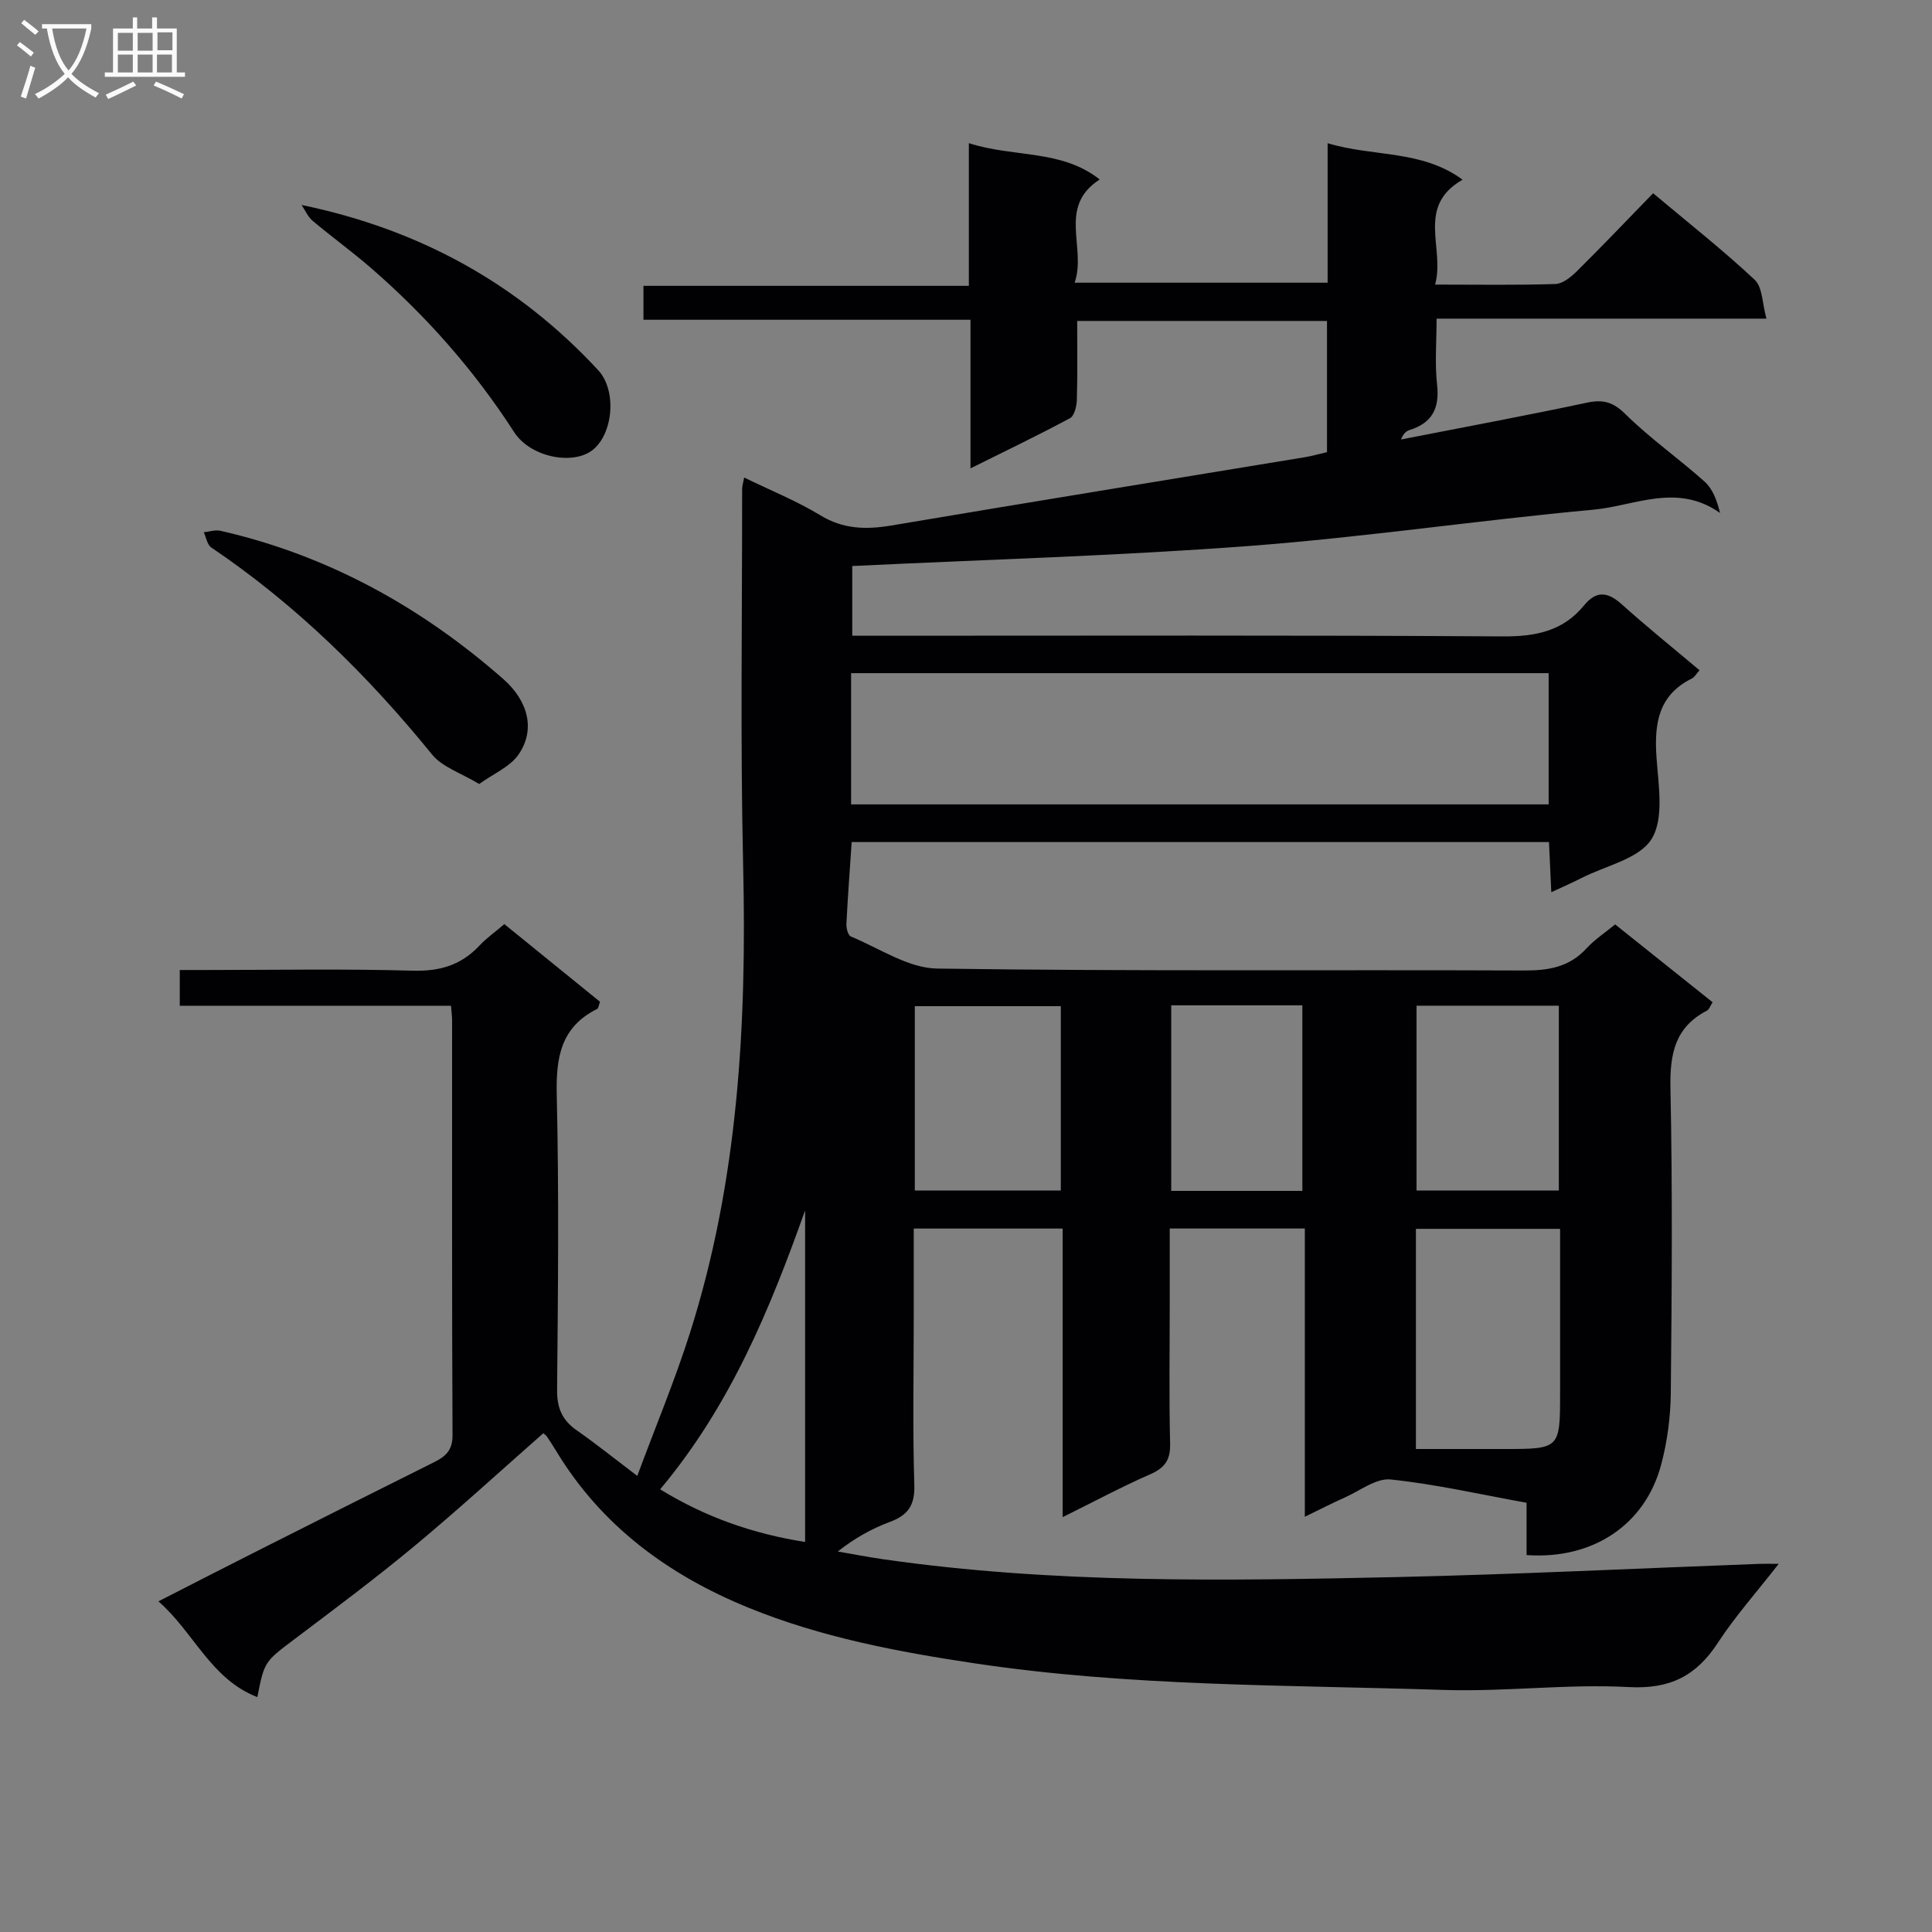 <svg enable-background="new 0 0 400 400" viewBox="0 0 400 400" xmlns="http://www.w3.org/2000/svg"><rect x="0" y="0" width="400" height="400" fill="#808080" stroke="none"/><g fill="#010104"><path d="m112.49 296.73c-8.85 7.79-17.55 15.77-26.61 23.3-8.06 6.7-16.47 12.97-24.84 19.29-6.22 4.7-6.3 4.59-7.76 12.05-9.65-3.75-13.11-13.38-20.48-19.83 7.35-3.75 14.09-7.22 20.86-10.63 12.03-6.07 24.07-12.13 36.14-18.14 2.38-1.18 3.9-2.43 3.89-5.57-.14-28.66-.08-57.33-.09-86 0-.82-.12-1.63-.23-2.97-18.68 0-37.23 0-56.15 0 0-2.59 0-4.64 0-7.4h5.25c14.33 0 28.67-.27 42.99.14 5.6.16 10.01-1.15 13.79-5.18 1.46-1.56 3.24-2.81 5.17-4.46 6.68 5.42 13.23 10.74 19.81 16.08-.25.64-.3 1.33-.62 1.49-7.53 3.76-8.52 10.08-8.34 17.83.47 20.32.26 40.66.07 60.99-.04 3.75 1.02 6.29 4.05 8.4 3.94 2.75 7.7 5.77 12.55 9.45 3.81-10.27 7.81-19.83 10.93-29.66 9.98-31.47 11.75-63.88 10.99-96.66-.6-25.98-.19-51.99-.21-77.99 0-.62.21-1.24.42-2.39 5.46 2.66 10.86 4.83 15.76 7.81 4.77 2.9 9.46 3 14.72 2.12 28.5-4.81 57.03-9.43 85.55-14.13 1.47-.24 2.91-.66 4.64-1.06 0-8.88 0-17.83 0-27.16-17.01 0-34.06 0-51.72 0 0 5.45.09 10.9-.07 16.33-.04 1.32-.51 3.31-1.42 3.8-6.55 3.53-13.27 6.74-20.6 10.39 0-10.58 0-20.34 0-30.77-22.78 0-45.14 0-67.71 0 0-2.63 0-4.58 0-7.02h67.37c0-9.85 0-19.25 0-29.54 9.38 3.02 19.15 1.24 27.09 7.52-8.8 5.67-2.67 14.11-5.19 21.37h52.38c0-9.35 0-18.76 0-28.88 9.51 2.87 19.44 1.32 27.94 7.55-9.73 5.59-3.59 14.17-5.69 21.72 8.96 0 16.94.14 24.91-.12 1.53-.05 3.24-1.46 4.46-2.66 5.3-5.25 10.45-10.66 15.77-16.13 7.43 6.24 14.51 11.8 21.04 17.93 1.63 1.53 1.55 4.9 2.42 8.03-23.24 0-45.36 0-68.29 0 0 4.79-.39 9.27.1 13.65.55 4.91-1.01 7.96-5.74 9.43-.72.22-1.31.87-1.73 1.94 12.82-2.51 25.66-4.89 38.44-7.61 3.41-.73 5.47-.17 8.06 2.39 5.08 5.01 11 9.15 16.33 13.92 1.68 1.5 2.59 3.86 3.22 6.51-8.9-6.29-17.71-1.46-26.15-.68-23.82 2.19-47.53 5.72-71.37 7.52-27.19 2.05-54.47 2.81-82.14 4.15v14.43h6.18c42.83 0 85.66-.13 128.49.14 6.78.04 12.45-1.06 16.82-6.4 2.59-3.18 4.96-2.82 7.86-.22 5.16 4.64 10.58 9 16.07 13.63-.71.79-1.04 1.44-1.57 1.7-6.91 3.4-7.81 9.26-7.35 16.19.38 5.74 1.64 12.7-.98 17-2.51 4.13-9.49 5.55-14.52 8.12-1.89.97-3.85 1.81-6.27 2.94-.17-3.72-.32-6.93-.48-10.38-48.22 0-96.13 0-144.37 0-.39 5.78-.81 11.37-1.09 16.97-.04.87.34 2.35.92 2.58 5.9 2.43 11.86 6.55 17.86 6.64 40.49.59 80.99.23 121.49.4 5.09.02 9.41-.69 12.98-4.6 1.65-1.8 3.77-3.18 5.91-4.94 6.8 5.43 13.4 10.71 20.18 16.12-.48.72-.7 1.48-1.18 1.73-6.7 3.47-7.7 9.1-7.55 16.16.44 20.99.28 42 .07 62.99-.05 4.94-.71 9.99-1.97 14.76-3.29 12.54-14.16 19.78-27.89 18.81 0-3.4 0-6.84 0-10.83-9.59-1.73-18.81-3.85-28.14-4.82-3.01-.31-6.36 2.34-9.51 3.74-2.56 1.14-5.05 2.42-8.26 3.98 0-20.11 0-39.76 0-59.68-9.52 0-18.43 0-27.97 0v15.53c0 9.67-.16 19.34.08 29 .08 3.39-1.09 5.03-4.13 6.36-5.88 2.57-11.55 5.62-18.12 8.87 0-20.42 0-39.95 0-59.75-10.47 0-20.37 0-30.83 0v18.13c0 11.67-.24 23.34.12 34.99.13 4.27-1.39 6.26-5.14 7.65-3.7 1.37-7.19 3.33-10.71 6.09 3.12.54 6.24 1.15 9.37 1.6 35.25 5.07 70.72 4.48 106.16 3.7 25.11-.56 50.2-1.81 75.29-2.74.95-.04 1.91 0 3.99 0-4.61 5.92-9.01 10.85-12.58 16.32-4.49 6.89-9.92 9.65-18.48 9.19-12.75-.69-25.62 1.01-38.4.59-32.39-1.05-64.85-.68-97.05-5.51-15.99-2.4-31.78-5.39-46.78-11.51-16.54-6.75-30.45-16.91-39.85-32.5-.6-1-1.24-1.97-1.89-2.94-.18-.26-.47-.45-.74-.69zm63.72-130.19h144.42c0-9.3 0-18.22 0-27.17-48.29 0-96.28 0-144.42 0zm116.94 133.46h18.18c11.67 0 11.67 0 11.67-11.74 0-11.26 0-22.52 0-33.84-10.31 0-20.01 0-29.85 0zm-103.75-53.52h30.23c0-12.92 0-25.5 0-38.16-10.21 0-20.11 0-30.23 0zm103.88-38.26v38.26h29.46c0-12.91 0-25.48 0-38.26-9.86 0-19.45 0-29.46 0zm-50.79-.08v38.42h27.15c0-12.94 0-25.61 0-38.42-9.13 0-17.92 0-27.15 0zm-105.81 100.21c9.48 5.82 19.3 9.21 30.01 10.9 0-23.27 0-45.96 0-68.65-7.28 20.42-15.41 40.3-30.01 57.75z"/><path d="m99.21 162.32c-3.76-2.28-7.62-3.48-9.74-6.09-13.32-16.39-28.18-31.03-45.73-42.88-.84-.57-1.05-2.08-1.55-3.15 1.15-.12 2.38-.55 3.45-.31 22.21 5.07 41.51 15.74 58.54 30.68 5.22 4.58 6.7 10.53 3.19 15.63-1.76 2.56-5.17 3.96-8.16 6.12z"/><path d="m62.44 42.44c24.61 5.09 44.91 16.41 61.39 34.18 3.96 4.27 3.1 13.24-1.16 16.57-4.06 3.17-12.84 1.51-16.22-3.72-8.27-12.82-18.23-24.1-29.73-34.06-3.89-3.37-8.07-6.39-12-9.7-.98-.83-1.53-2.16-2.28-3.27z"/></g><path d="m6.4 11.7c-1-.8-1.9-1.6-2.9-2.3l.6-.7c.9.7 1.9 1.4 2.9 2.2zm-2.1 8.3c.7-2.1 1.4-4.2 2-6.4.2.1.6.3 1 .4-.7 2.3-1.3 4.4-1.9 6.4zm3-12.8c-1.1-.9-2.1-1.7-2.9-2.4l.6-.7c1 .8 2 1.5 3 2.4zm1.4-1.3v-.9h10.2v.9c-.9 4.2-2.3 7.3-4.1 9.4 1.3 1.4 3.2 2.7 5.7 4-.2.2-.4.5-.7.9-2.5-1.4-4.4-2.7-5.7-4.2-1.4 1.5-3.5 3-6.1 4.4 0 0 0 0-.1-.1-.3-.4-.5-.7-.7-.8 2.7-1.3 4.7-2.8 6.2-4.2-1.8-2.2-3-5.3-3.7-9.4zm9.2 0h-7.1c.6 3.8 1.7 6.7 3.4 8.7 1.7-2 2.9-4.8 3.7-8.7z" fill="#fbfafa"/><path d="m31.6 3.6h.9v2.3h4.1v9.1h1.7v.9h-16.6v-.9h1.7v-9.1h4.1v-2.3h.9v2.3h3.1v-2.3zm-4 13.3.6.8c-1.9.9-3.8 1.9-5.8 2.8-.2-.3-.3-.6-.5-.9 2-.9 3.9-1.8 5.7-2.7zm-3.2-10.1v3.7h3.1v-3.7zm0 4.5v3.7h3.1v-3.7zm4.1-4.5v3.7h3.1v-3.7zm0 4.5v3.7h3.1v-3.7zm9.1 9.1c-2.1-1.1-4.1-2-5.8-2.7l.5-.8c2.2.9 4.1 1.8 5.8 2.6zm-1.9-13.7h-3.1v3.7h3.1v-3.6zm-3.2 4.6v3.7h3.1v-3.7z" fill="#fbfafa"/></svg>